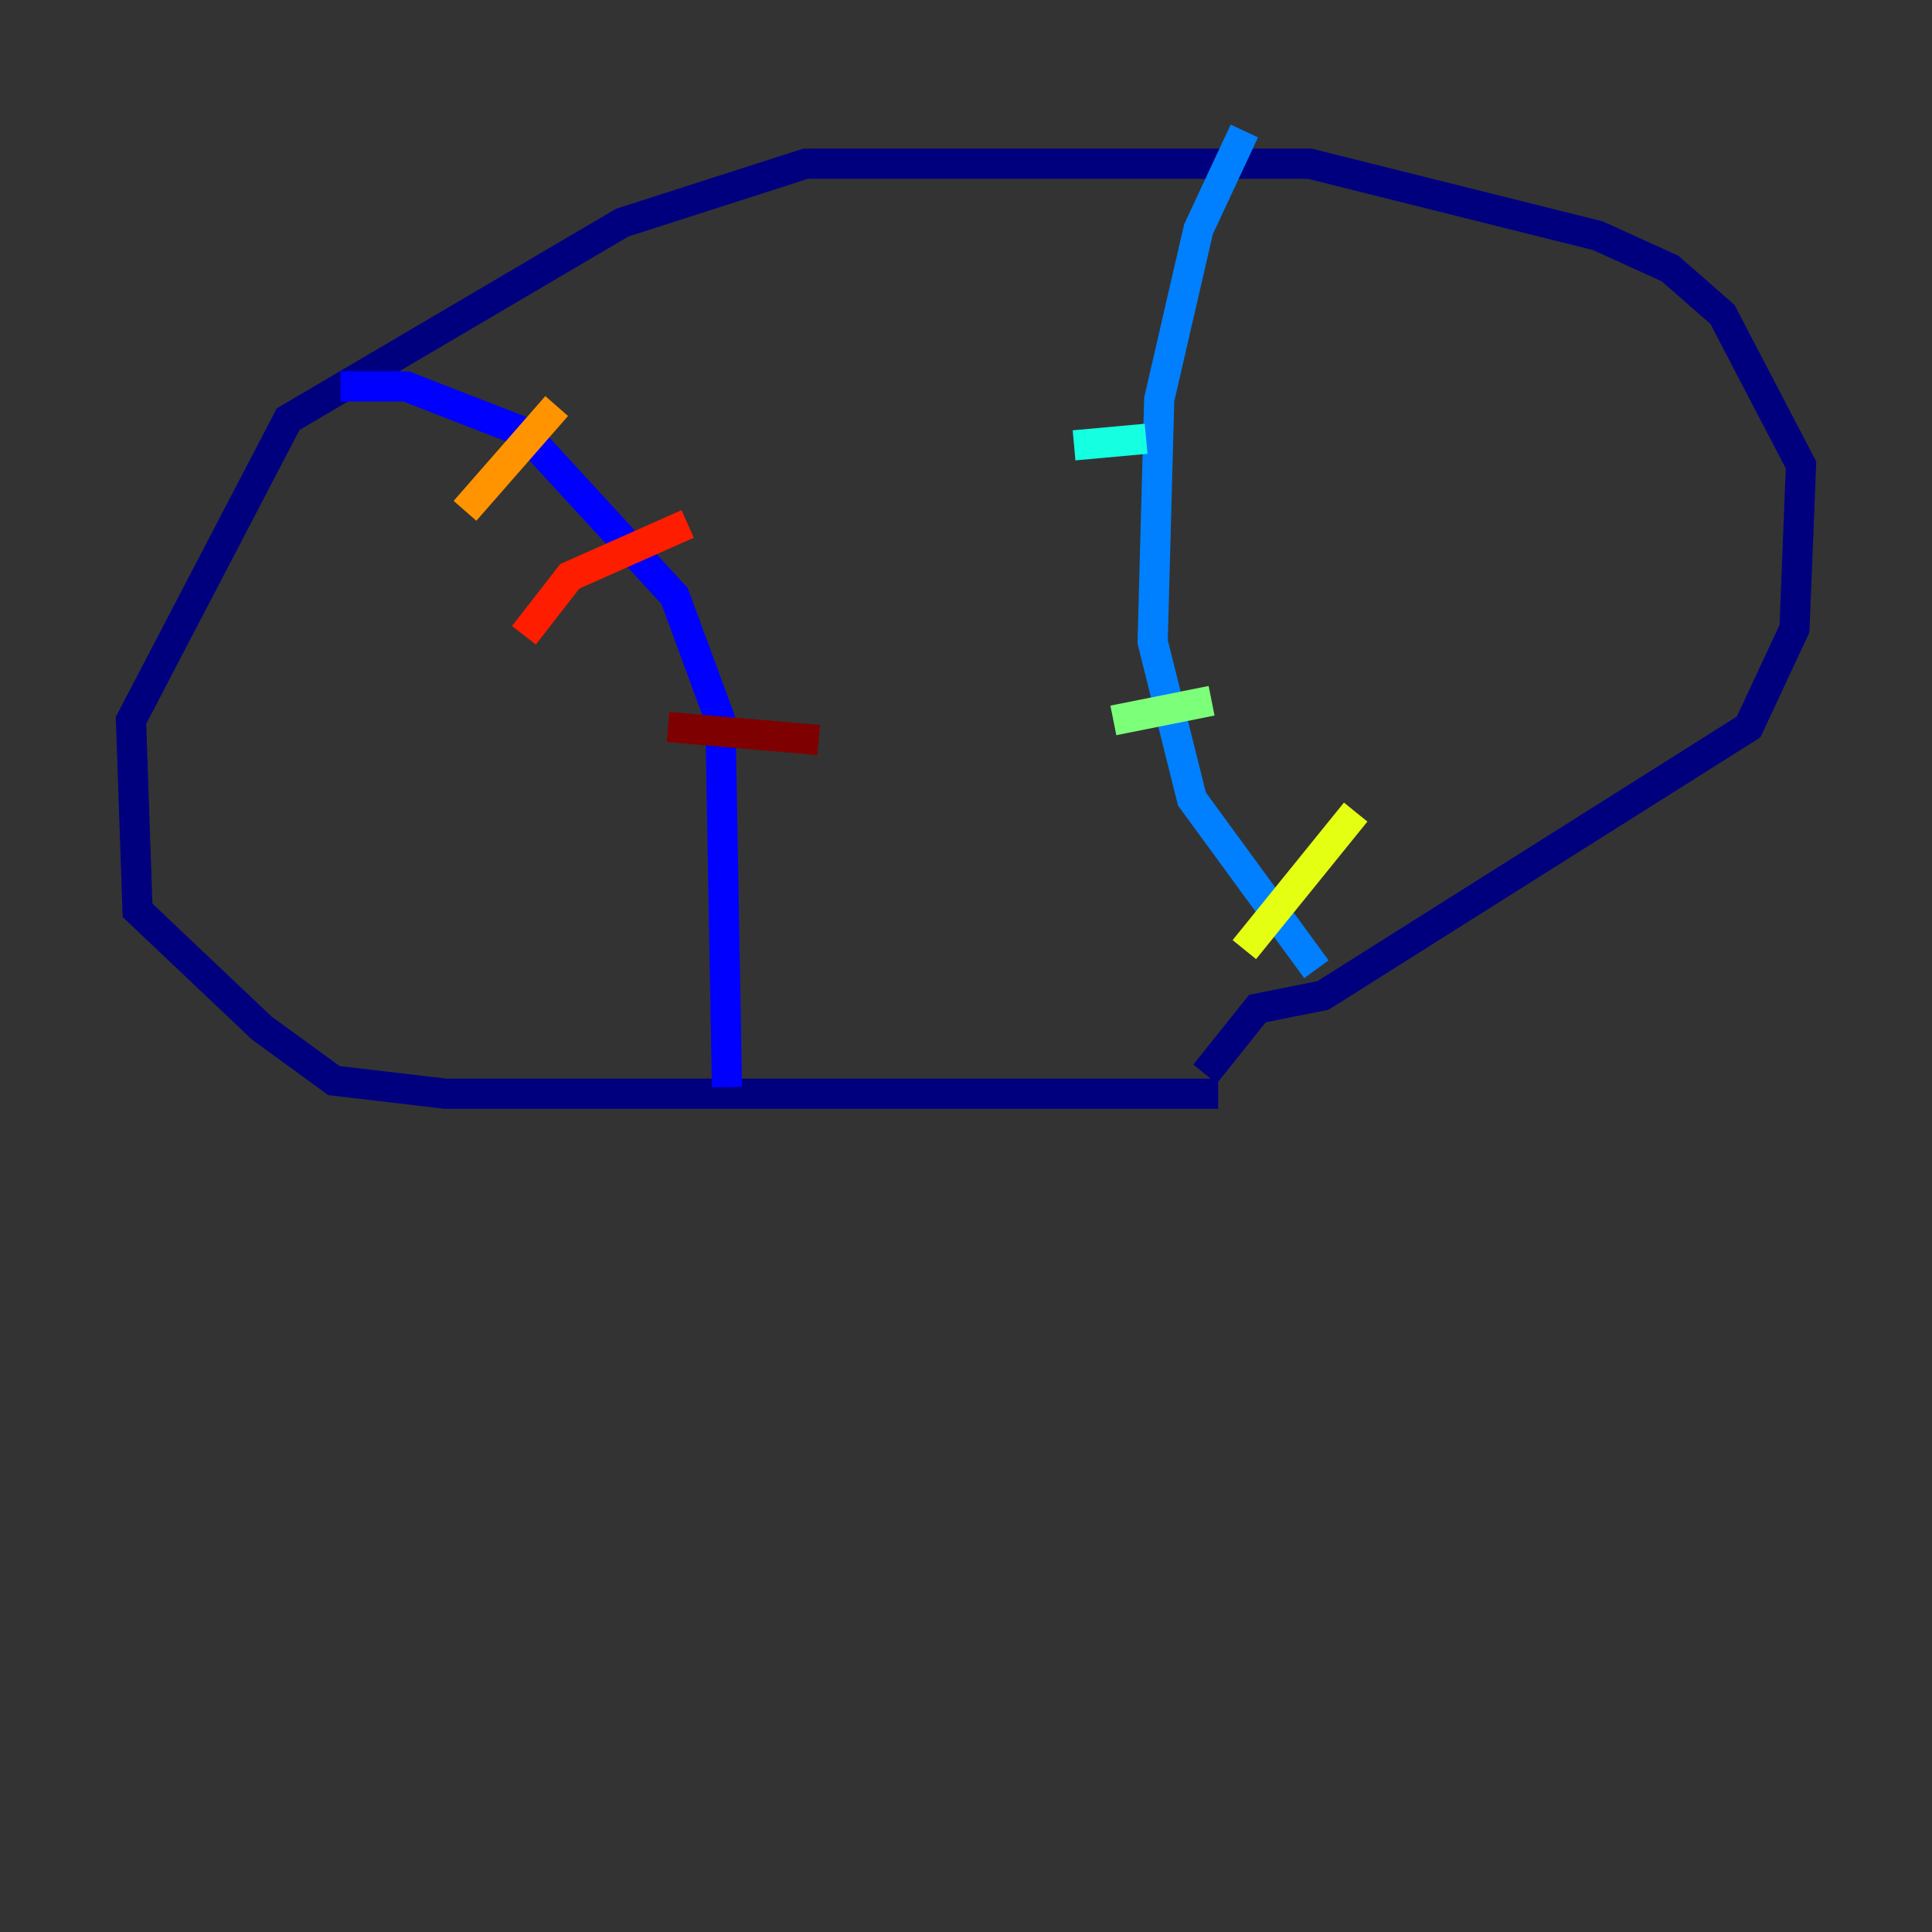 <?xml version="1.0" encoding="utf-8" ?>
<svg baseProfile="tiny" height="128" version="1.2" viewBox="0,0,128,128" width="128" xmlns="http://www.w3.org/2000/svg" xmlns:ev="http://www.w3.org/2001/xml-events" xmlns:xlink="http://www.w3.org/1999/xlink"><rect x="0" y="0" width="128" height="128" fill="#333333" stroke="none"/><defs /><polyline fill="none" points="80.705,72.461 29.505,72.461 22.129,71.593 17.356,68.122 9.112,60.312 8.678,47.729 19.091,27.77 41.22,14.752 53.37,10.848 86.78,10.848 105.871,15.62 110.644,17.79 114.115,20.827 119.322,30.807 118.888,41.654 115.851,48.163 87.647,65.953 83.308,66.82 79.837,71.159" stroke="#00007f" stroke-width="2" /><polyline fill="none" points="22.563,25.6 26.902,25.6 34.712,28.637 44.691,39.485 47.729,47.729 48.163,72.027" stroke="#0000ff" stroke-width="2" /><polyline fill="none" points="82.441,8.678 79.403,15.186 76.8,26.468 76.366,42.522 78.969,52.936 87.214,64.217" stroke="#0080ff" stroke-width="2" /><polyline fill="none" points="71.159,29.505 75.932,29.071" stroke="#15ffe1" stroke-width="2" /><polyline fill="none" points="73.763,47.729 80.271,46.427" stroke="#7cff79" stroke-width="2" /><polyline fill="none" points="89.817,53.803 82.441,62.915" stroke="#e4ff12" stroke-width="2" /><polyline fill="none" points="36.881,26.902 30.807,33.844" stroke="#ff9400" stroke-width="2" /><polyline fill="none" points="45.559,34.712 37.749,38.183 34.712,42.088" stroke="#ff1d00" stroke-width="2" /><polyline fill="none" points="44.258,48.163 54.237,49.031" stroke="#7f0000" stroke-width="2" /></svg>